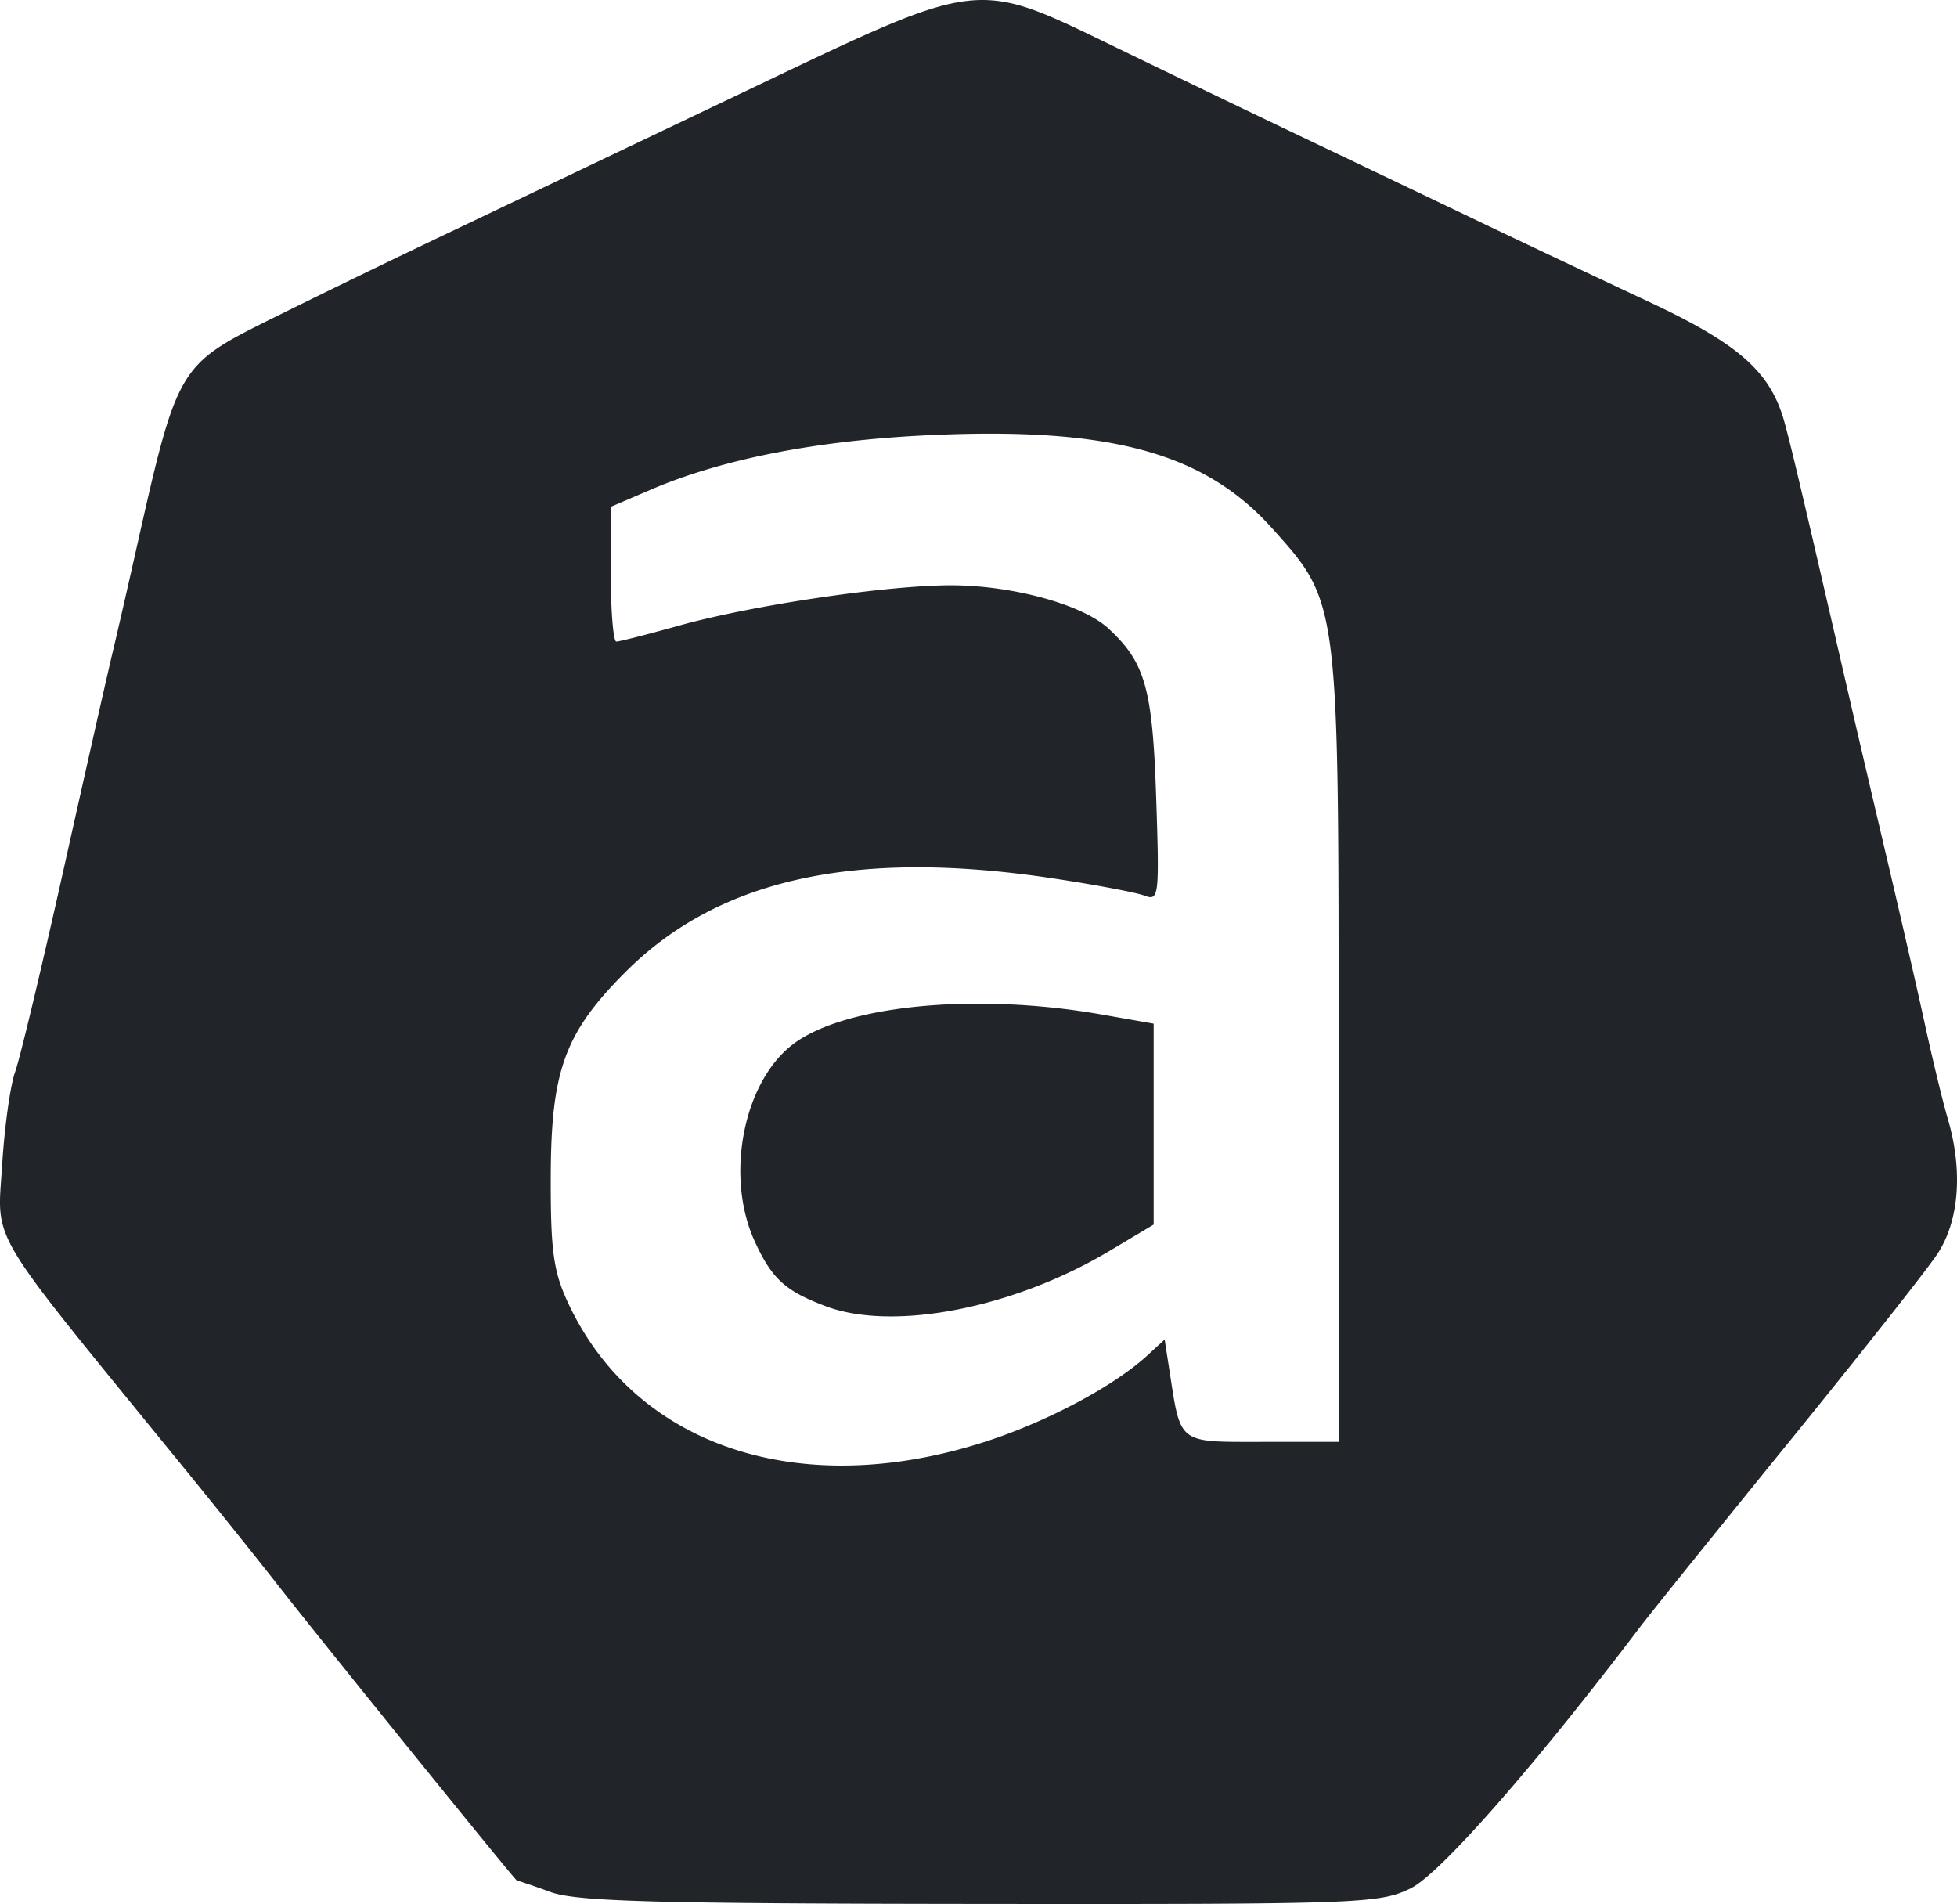 <svg role="img" viewBox="0 0 64.386 62.635" xmlns="http://www.w3.org/2000/svg"><path d="M18.112 62.241A26.038 26.038 0 0 0 17 61.856c-.06-.004-6.97-8.553-8.016-9.915a319.715 319.715 0 0 0-3.307-4.112c-6.17-7.577-5.768-6.894-5.605-9.525.077-1.237.268-2.606.426-3.043.158-.436.884-3.472 1.614-6.747s1.443-6.43 1.583-7.011c.14-.582.495-2.13.789-3.44 1.341-5.972 1.388-6.051 4.374-7.54a448.892 448.892 0 0 1 5.82-2.827l9.91-4.725c7.78-3.71 7.461-3.673 12.178-1.387 1.673.812 4.53 2.186 6.35 3.054 1.819.867 4.438 2.118 5.82 2.78 1.383.66 3.765 1.786 5.293 2.501 2.999 1.402 4.03 2.319 4.486 3.989.244.894.614 2.465 2.131 9.05.285 1.237.87 3.737 1.298 5.556s.974 4.2 1.21 5.292c.238 1.091.566 2.442.73 3.002.503 1.71.373 3.363-.348 4.45-.355.533-2.55 3.313-4.878 6.179-2.328 2.865-4.53 5.601-4.895 6.08-3.505 4.622-6.592 8.137-7.558 8.606-1.027.5-1.658.522-14.155.51-10.7-.01-13.272-.08-14.138-.392m14.42-14.853c1.993-.659 4.132-1.805 5.208-2.792l.578-.53.158 1.022c.378 2.44.253 2.344 3.058 2.344h2.507V34.467c0-14.742.014-14.637-2.195-17.096-2.22-2.472-5.303-3.318-11.157-3.061-3.74.164-6.91.779-9.287 1.802l-1.306.561v2.217c0 1.219.082 2.216.182 2.216s1.022-.235 2.05-.522c2.418-.675 6.835-1.33 8.963-1.33 2.01 0 4.317.631 5.168 1.414 1.22 1.122 1.46 1.965 1.58 5.572.108 3.245.09 3.405-.379 3.225-.27-.104-1.625-.36-3.009-.568-6.494-.98-10.999.005-14.067 3.073-2.001 2.001-2.455 3.24-2.464 6.73-.007 2.427.086 3.115.558 4.134 1.179 2.55 3.292 4.254 5.941 4.98 2.317.635 5.044.522 7.913-.426m-5.36-4.417c-1.342-.503-1.781-.905-2.349-2.153-.962-2.116-.378-5.173 1.23-6.438 1.664-1.309 6.018-1.74 10.183-1.008l1.72.302v6.61l-1.45.865c-3.152 1.884-7.107 2.656-9.335 1.822z" style="fill:#212529"/></svg>